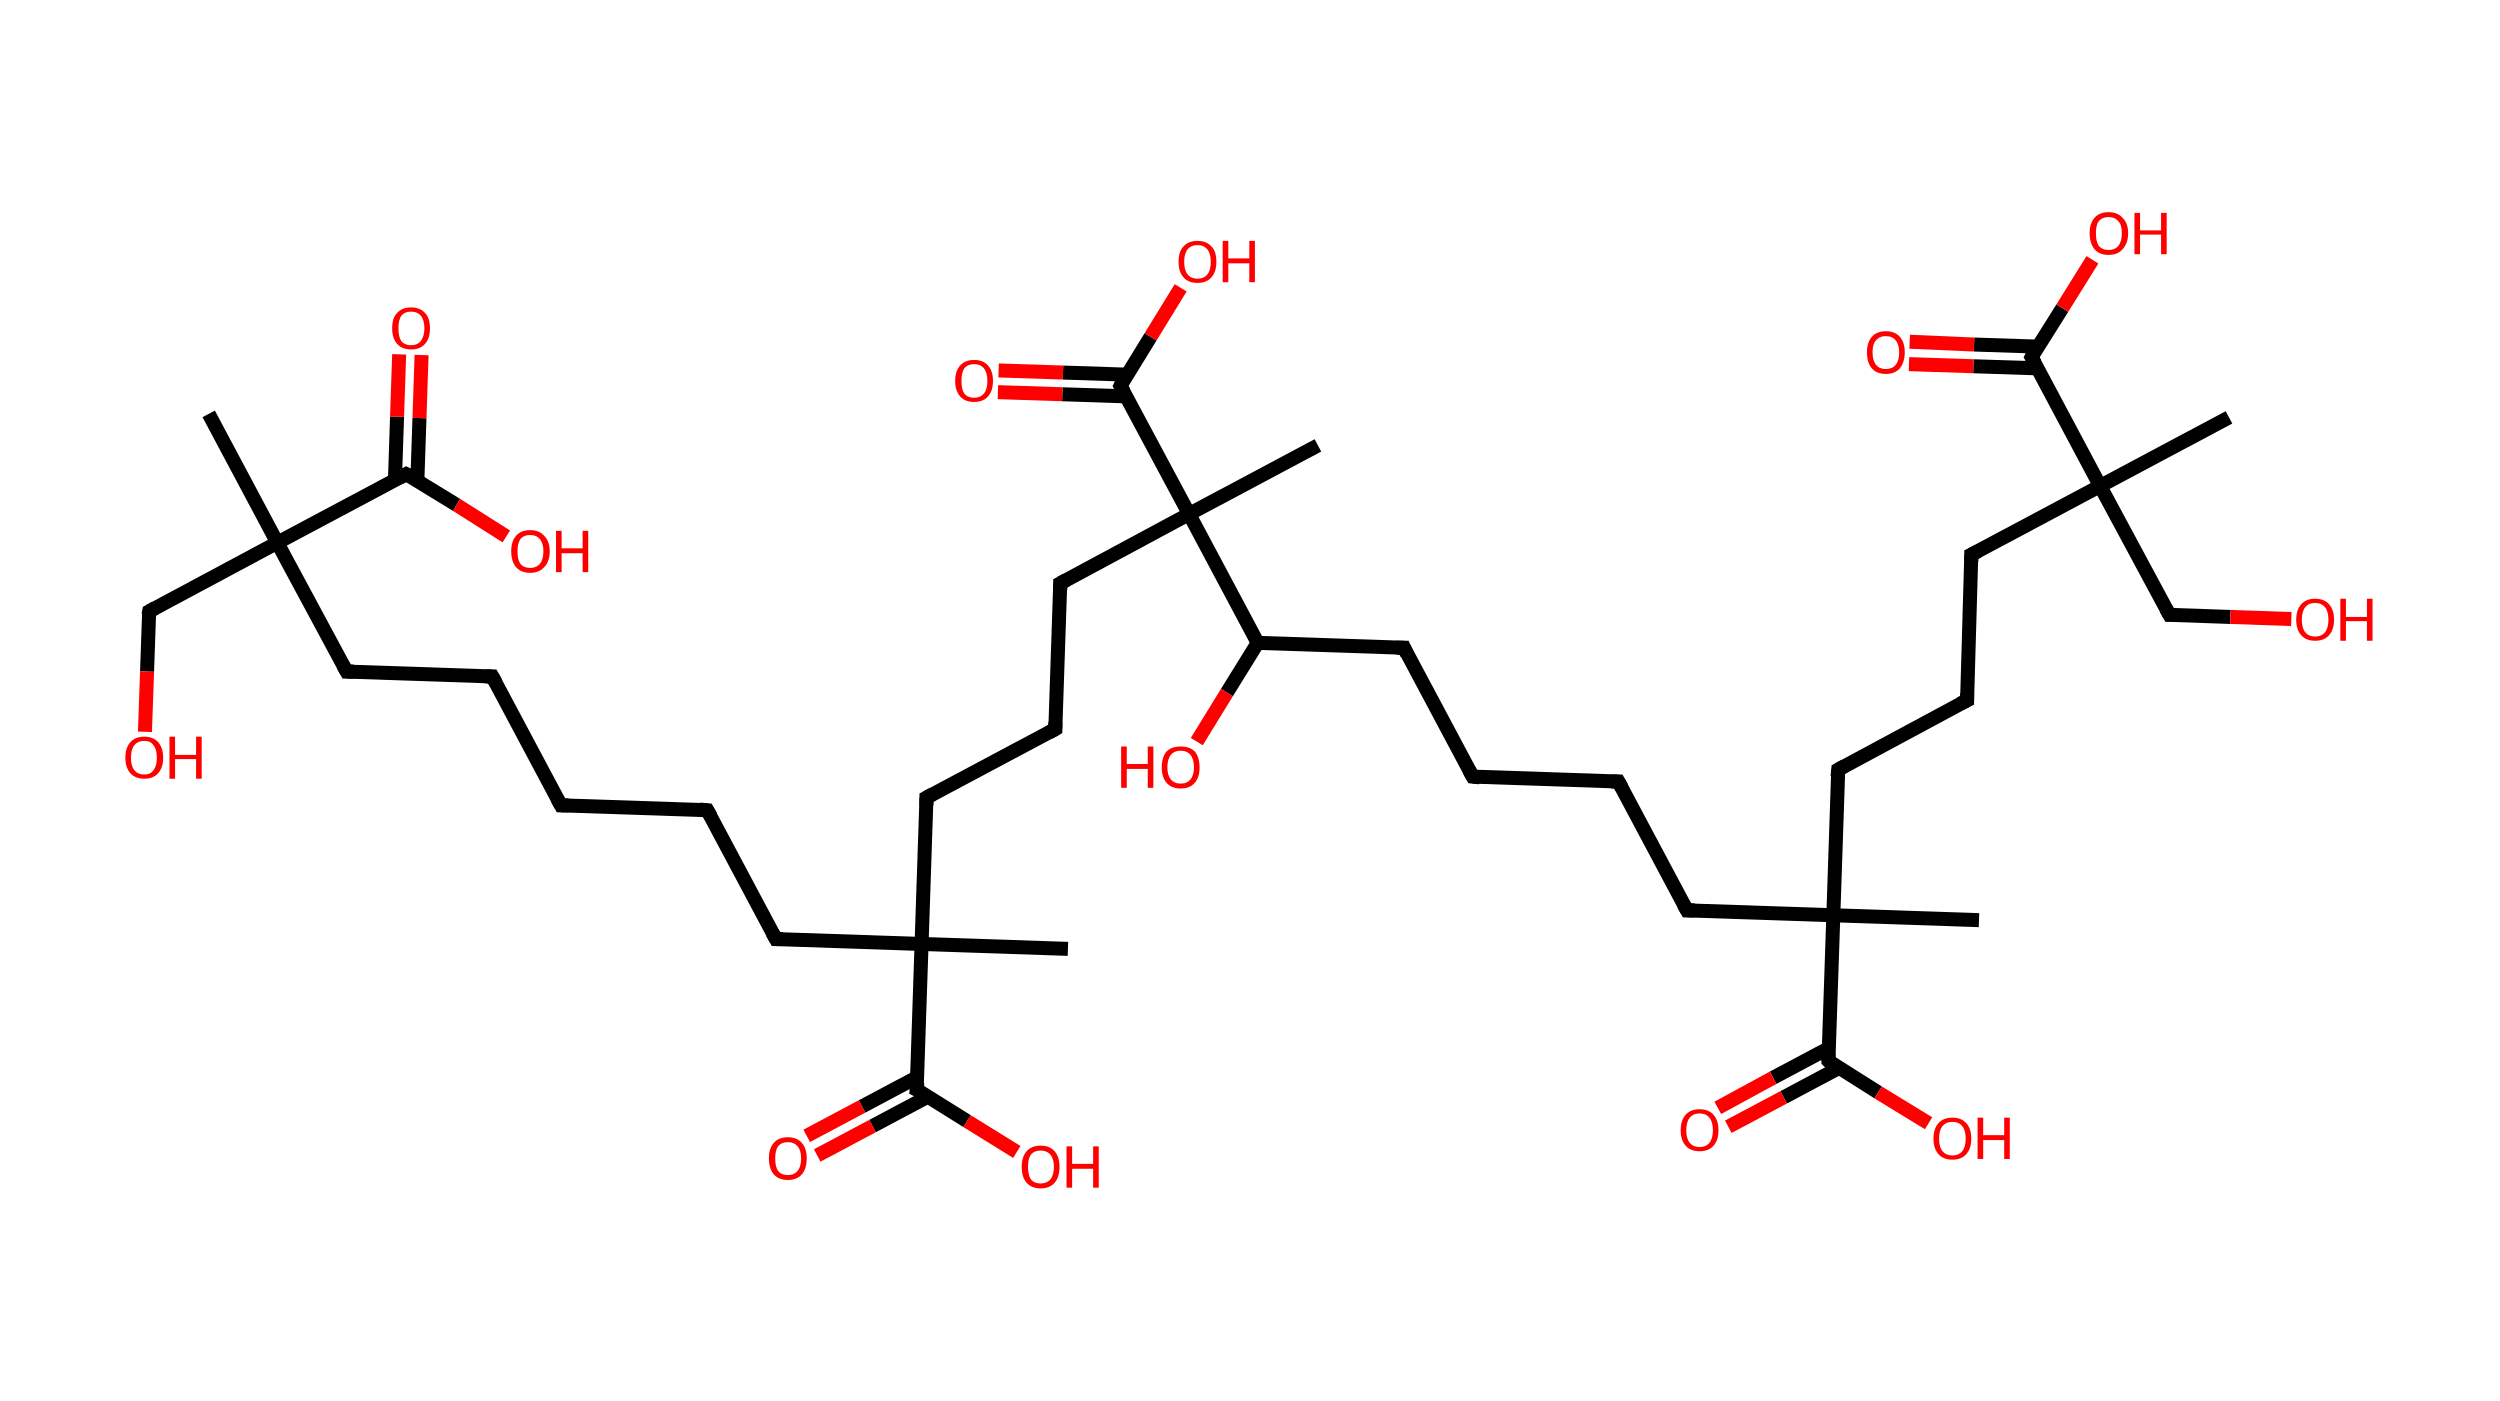 <?xml version='1.0' encoding='ASCII' standalone='yes'?>
<svg xmlns="http://www.w3.org/2000/svg" xmlns:rdkit="http://www.rdkit.org/xml" xmlns:xlink="http://www.w3.org/1999/xlink" version="1.1" baseProfile="full" xml:space="preserve" width="357px" height="200px" viewBox="0 0 357 200">
<!-- END OF HEADER -->
<rect style="opacity:1.0;fill:#FFFFFF;stroke:none" width="357.0" height="200.0" x="0.0" y="0.0"> </rect>
<path class="bond-0 atom-0 atom-1" d="M 29.8,59.1 L 39.6,77.5" style="fill:none;fill-rule:evenodd;stroke:#000000;stroke-width:2.0px;stroke-linecap:butt;stroke-linejoin:miter;stroke-opacity:1"/>
<path class="bond-1 atom-1 atom-2" d="M 39.6,77.5 L 21.3,87.3" style="fill:none;fill-rule:evenodd;stroke:#000000;stroke-width:2.0px;stroke-linecap:butt;stroke-linejoin:miter;stroke-opacity:1"/>
<path class="bond-2 atom-2 atom-3" d="M 21.3,87.3 L 21.0,95.9" style="fill:none;fill-rule:evenodd;stroke:#000000;stroke-width:2.0px;stroke-linecap:butt;stroke-linejoin:miter;stroke-opacity:1"/>
<path class="bond-2 atom-2 atom-3" d="M 21.0,95.9 L 20.7,104.5" style="fill:none;fill-rule:evenodd;stroke:#FF0000;stroke-width:2.0px;stroke-linecap:butt;stroke-linejoin:miter;stroke-opacity:1"/>
<path class="bond-3 atom-1 atom-4" d="M 39.6,77.5 L 49.5,95.9" style="fill:none;fill-rule:evenodd;stroke:#000000;stroke-width:2.0px;stroke-linecap:butt;stroke-linejoin:miter;stroke-opacity:1"/>
<path class="bond-4 atom-4 atom-5" d="M 49.5,95.9 L 70.3,96.6" style="fill:none;fill-rule:evenodd;stroke:#000000;stroke-width:2.0px;stroke-linecap:butt;stroke-linejoin:miter;stroke-opacity:1"/>
<path class="bond-5 atom-5 atom-6" d="M 70.3,96.6 L 80.1,115.0" style="fill:none;fill-rule:evenodd;stroke:#000000;stroke-width:2.0px;stroke-linecap:butt;stroke-linejoin:miter;stroke-opacity:1"/>
<path class="bond-6 atom-6 atom-7" d="M 80.1,115.0 L 101.0,115.7" style="fill:none;fill-rule:evenodd;stroke:#000000;stroke-width:2.0px;stroke-linecap:butt;stroke-linejoin:miter;stroke-opacity:1"/>
<path class="bond-7 atom-7 atom-8" d="M 101.0,115.7 L 110.8,134.1" style="fill:none;fill-rule:evenodd;stroke:#000000;stroke-width:2.0px;stroke-linecap:butt;stroke-linejoin:miter;stroke-opacity:1"/>
<path class="bond-8 atom-8 atom-9" d="M 110.8,134.1 L 131.6,134.8" style="fill:none;fill-rule:evenodd;stroke:#000000;stroke-width:2.0px;stroke-linecap:butt;stroke-linejoin:miter;stroke-opacity:1"/>
<path class="bond-9 atom-9 atom-10" d="M 131.6,134.8 L 152.5,135.5" style="fill:none;fill-rule:evenodd;stroke:#000000;stroke-width:2.0px;stroke-linecap:butt;stroke-linejoin:miter;stroke-opacity:1"/>
<path class="bond-10 atom-9 atom-11" d="M 131.6,134.8 L 132.3,113.9" style="fill:none;fill-rule:evenodd;stroke:#000000;stroke-width:2.0px;stroke-linecap:butt;stroke-linejoin:miter;stroke-opacity:1"/>
<path class="bond-11 atom-11 atom-12" d="M 132.3,113.9 L 150.7,104.1" style="fill:none;fill-rule:evenodd;stroke:#000000;stroke-width:2.0px;stroke-linecap:butt;stroke-linejoin:miter;stroke-opacity:1"/>
<path class="bond-12 atom-12 atom-13" d="M 150.7,104.1 L 151.4,83.3" style="fill:none;fill-rule:evenodd;stroke:#000000;stroke-width:2.0px;stroke-linecap:butt;stroke-linejoin:miter;stroke-opacity:1"/>
<path class="bond-13 atom-13 atom-14" d="M 151.4,83.3 L 169.8,73.4" style="fill:none;fill-rule:evenodd;stroke:#000000;stroke-width:2.0px;stroke-linecap:butt;stroke-linejoin:miter;stroke-opacity:1"/>
<path class="bond-14 atom-14 atom-15" d="M 169.8,73.4 L 188.2,63.6" style="fill:none;fill-rule:evenodd;stroke:#000000;stroke-width:2.0px;stroke-linecap:butt;stroke-linejoin:miter;stroke-opacity:1"/>
<path class="bond-15 atom-14 atom-16" d="M 169.8,73.4 L 160.0,55.1" style="fill:none;fill-rule:evenodd;stroke:#000000;stroke-width:2.0px;stroke-linecap:butt;stroke-linejoin:miter;stroke-opacity:1"/>
<path class="bond-16 atom-16 atom-17" d="M 160.9,53.5 L 151.8,53.2" style="fill:none;fill-rule:evenodd;stroke:#000000;stroke-width:2.0px;stroke-linecap:butt;stroke-linejoin:miter;stroke-opacity:1"/>
<path class="bond-16 atom-16 atom-17" d="M 151.8,53.2 L 142.6,52.9" style="fill:none;fill-rule:evenodd;stroke:#FF0000;stroke-width:2.0px;stroke-linecap:butt;stroke-linejoin:miter;stroke-opacity:1"/>
<path class="bond-16 atom-16 atom-17" d="M 160.8,56.6 L 151.7,56.3" style="fill:none;fill-rule:evenodd;stroke:#000000;stroke-width:2.0px;stroke-linecap:butt;stroke-linejoin:miter;stroke-opacity:1"/>
<path class="bond-16 atom-16 atom-17" d="M 151.7,56.3 L 142.5,56.0" style="fill:none;fill-rule:evenodd;stroke:#FF0000;stroke-width:2.0px;stroke-linecap:butt;stroke-linejoin:miter;stroke-opacity:1"/>
<path class="bond-17 atom-16 atom-18" d="M 160.0,55.1 L 164.3,48.1" style="fill:none;fill-rule:evenodd;stroke:#000000;stroke-width:2.0px;stroke-linecap:butt;stroke-linejoin:miter;stroke-opacity:1"/>
<path class="bond-17 atom-16 atom-18" d="M 164.3,48.1 L 168.6,41.1" style="fill:none;fill-rule:evenodd;stroke:#FF0000;stroke-width:2.0px;stroke-linecap:butt;stroke-linejoin:miter;stroke-opacity:1"/>
<path class="bond-18 atom-14 atom-19" d="M 169.8,73.4 L 179.6,91.8" style="fill:none;fill-rule:evenodd;stroke:#000000;stroke-width:2.0px;stroke-linecap:butt;stroke-linejoin:miter;stroke-opacity:1"/>
<path class="bond-19 atom-19 atom-20" d="M 179.6,91.8 L 175.2,98.9" style="fill:none;fill-rule:evenodd;stroke:#000000;stroke-width:2.0px;stroke-linecap:butt;stroke-linejoin:miter;stroke-opacity:1"/>
<path class="bond-19 atom-19 atom-20" d="M 175.2,98.9 L 170.9,105.9" style="fill:none;fill-rule:evenodd;stroke:#FF0000;stroke-width:2.0px;stroke-linecap:butt;stroke-linejoin:miter;stroke-opacity:1"/>
<path class="bond-20 atom-19 atom-21" d="M 179.6,91.8 L 200.5,92.5" style="fill:none;fill-rule:evenodd;stroke:#000000;stroke-width:2.0px;stroke-linecap:butt;stroke-linejoin:miter;stroke-opacity:1"/>
<path class="bond-21 atom-21 atom-22" d="M 200.5,92.5 L 210.3,110.9" style="fill:none;fill-rule:evenodd;stroke:#000000;stroke-width:2.0px;stroke-linecap:butt;stroke-linejoin:miter;stroke-opacity:1"/>
<path class="bond-22 atom-22 atom-23" d="M 210.3,110.9 L 231.1,111.6" style="fill:none;fill-rule:evenodd;stroke:#000000;stroke-width:2.0px;stroke-linecap:butt;stroke-linejoin:miter;stroke-opacity:1"/>
<path class="bond-23 atom-23 atom-24" d="M 231.1,111.6 L 240.9,130.0" style="fill:none;fill-rule:evenodd;stroke:#000000;stroke-width:2.0px;stroke-linecap:butt;stroke-linejoin:miter;stroke-opacity:1"/>
<path class="bond-24 atom-24 atom-25" d="M 240.9,130.0 L 261.8,130.7" style="fill:none;fill-rule:evenodd;stroke:#000000;stroke-width:2.0px;stroke-linecap:butt;stroke-linejoin:miter;stroke-opacity:1"/>
<path class="bond-25 atom-25 atom-26" d="M 261.8,130.7 L 282.6,131.4" style="fill:none;fill-rule:evenodd;stroke:#000000;stroke-width:2.0px;stroke-linecap:butt;stroke-linejoin:miter;stroke-opacity:1"/>
<path class="bond-26 atom-25 atom-27" d="M 261.8,130.7 L 262.5,109.9" style="fill:none;fill-rule:evenodd;stroke:#000000;stroke-width:2.0px;stroke-linecap:butt;stroke-linejoin:miter;stroke-opacity:1"/>
<path class="bond-27 atom-27 atom-28" d="M 262.5,109.9 L 280.9,100.0" style="fill:none;fill-rule:evenodd;stroke:#000000;stroke-width:2.0px;stroke-linecap:butt;stroke-linejoin:miter;stroke-opacity:1"/>
<path class="bond-28 atom-28 atom-29" d="M 280.9,100.0 L 281.5,79.2" style="fill:none;fill-rule:evenodd;stroke:#000000;stroke-width:2.0px;stroke-linecap:butt;stroke-linejoin:miter;stroke-opacity:1"/>
<path class="bond-29 atom-29 atom-30" d="M 281.5,79.2 L 299.9,69.4" style="fill:none;fill-rule:evenodd;stroke:#000000;stroke-width:2.0px;stroke-linecap:butt;stroke-linejoin:miter;stroke-opacity:1"/>
<path class="bond-30 atom-30 atom-31" d="M 299.9,69.4 L 318.3,59.6" style="fill:none;fill-rule:evenodd;stroke:#000000;stroke-width:2.0px;stroke-linecap:butt;stroke-linejoin:miter;stroke-opacity:1"/>
<path class="bond-31 atom-30 atom-32" d="M 299.9,69.4 L 309.8,87.8" style="fill:none;fill-rule:evenodd;stroke:#000000;stroke-width:2.0px;stroke-linecap:butt;stroke-linejoin:miter;stroke-opacity:1"/>
<path class="bond-32 atom-32 atom-33" d="M 309.8,87.8 L 318.5,88.1" style="fill:none;fill-rule:evenodd;stroke:#000000;stroke-width:2.0px;stroke-linecap:butt;stroke-linejoin:miter;stroke-opacity:1"/>
<path class="bond-32 atom-32 atom-33" d="M 318.5,88.1 L 327.2,88.4" style="fill:none;fill-rule:evenodd;stroke:#FF0000;stroke-width:2.0px;stroke-linecap:butt;stroke-linejoin:miter;stroke-opacity:1"/>
<path class="bond-33 atom-30 atom-34" d="M 299.9,69.4 L 290.1,51.0" style="fill:none;fill-rule:evenodd;stroke:#000000;stroke-width:2.0px;stroke-linecap:butt;stroke-linejoin:miter;stroke-opacity:1"/>
<path class="bond-34 atom-34 atom-35" d="M 291.1,49.5 L 281.9,49.2" style="fill:none;fill-rule:evenodd;stroke:#000000;stroke-width:2.0px;stroke-linecap:butt;stroke-linejoin:miter;stroke-opacity:1"/>
<path class="bond-34 atom-34 atom-35" d="M 281.9,49.2 L 272.7,48.8" style="fill:none;fill-rule:evenodd;stroke:#FF0000;stroke-width:2.0px;stroke-linecap:butt;stroke-linejoin:miter;stroke-opacity:1"/>
<path class="bond-34 atom-34 atom-35" d="M 291.0,52.6 L 281.8,52.3" style="fill:none;fill-rule:evenodd;stroke:#000000;stroke-width:2.0px;stroke-linecap:butt;stroke-linejoin:miter;stroke-opacity:1"/>
<path class="bond-34 atom-34 atom-35" d="M 281.8,52.3 L 272.6,52.0" style="fill:none;fill-rule:evenodd;stroke:#FF0000;stroke-width:2.0px;stroke-linecap:butt;stroke-linejoin:miter;stroke-opacity:1"/>
<path class="bond-35 atom-34 atom-36" d="M 290.1,51.0 L 294.5,44.0" style="fill:none;fill-rule:evenodd;stroke:#000000;stroke-width:2.0px;stroke-linecap:butt;stroke-linejoin:miter;stroke-opacity:1"/>
<path class="bond-35 atom-34 atom-36" d="M 294.5,44.0 L 298.8,37.1" style="fill:none;fill-rule:evenodd;stroke:#FF0000;stroke-width:2.0px;stroke-linecap:butt;stroke-linejoin:miter;stroke-opacity:1"/>
<path class="bond-36 atom-25 atom-37" d="M 261.8,130.7 L 261.1,151.5" style="fill:none;fill-rule:evenodd;stroke:#000000;stroke-width:2.0px;stroke-linecap:butt;stroke-linejoin:miter;stroke-opacity:1"/>
<path class="bond-37 atom-37 atom-38" d="M 261.1,149.7 L 253.2,153.9" style="fill:none;fill-rule:evenodd;stroke:#000000;stroke-width:2.0px;stroke-linecap:butt;stroke-linejoin:miter;stroke-opacity:1"/>
<path class="bond-37 atom-37 atom-38" d="M 253.2,153.9 L 245.3,158.2" style="fill:none;fill-rule:evenodd;stroke:#FF0000;stroke-width:2.0px;stroke-linecap:butt;stroke-linejoin:miter;stroke-opacity:1"/>
<path class="bond-37 atom-37 atom-38" d="M 262.6,152.5 L 254.7,156.7" style="fill:none;fill-rule:evenodd;stroke:#000000;stroke-width:2.0px;stroke-linecap:butt;stroke-linejoin:miter;stroke-opacity:1"/>
<path class="bond-37 atom-37 atom-38" d="M 254.7,156.7 L 246.8,160.9" style="fill:none;fill-rule:evenodd;stroke:#FF0000;stroke-width:2.0px;stroke-linecap:butt;stroke-linejoin:miter;stroke-opacity:1"/>
<path class="bond-38 atom-37 atom-39" d="M 261.1,151.5 L 268.2,156.0" style="fill:none;fill-rule:evenodd;stroke:#000000;stroke-width:2.0px;stroke-linecap:butt;stroke-linejoin:miter;stroke-opacity:1"/>
<path class="bond-38 atom-37 atom-39" d="M 268.2,156.0 L 275.4,160.4" style="fill:none;fill-rule:evenodd;stroke:#FF0000;stroke-width:2.0px;stroke-linecap:butt;stroke-linejoin:miter;stroke-opacity:1"/>
<path class="bond-39 atom-9 atom-40" d="M 131.6,134.8 L 130.9,155.6" style="fill:none;fill-rule:evenodd;stroke:#000000;stroke-width:2.0px;stroke-linecap:butt;stroke-linejoin:miter;stroke-opacity:1"/>
<path class="bond-40 atom-40 atom-41" d="M 131.0,153.8 L 123.1,158.0" style="fill:none;fill-rule:evenodd;stroke:#000000;stroke-width:2.0px;stroke-linecap:butt;stroke-linejoin:miter;stroke-opacity:1"/>
<path class="bond-40 atom-40 atom-41" d="M 123.1,158.0 L 115.2,162.2" style="fill:none;fill-rule:evenodd;stroke:#FF0000;stroke-width:2.0px;stroke-linecap:butt;stroke-linejoin:miter;stroke-opacity:1"/>
<path class="bond-40 atom-40 atom-41" d="M 132.5,156.6 L 124.6,160.8" style="fill:none;fill-rule:evenodd;stroke:#000000;stroke-width:2.0px;stroke-linecap:butt;stroke-linejoin:miter;stroke-opacity:1"/>
<path class="bond-40 atom-40 atom-41" d="M 124.6,160.8 L 116.7,165.0" style="fill:none;fill-rule:evenodd;stroke:#FF0000;stroke-width:2.0px;stroke-linecap:butt;stroke-linejoin:miter;stroke-opacity:1"/>
<path class="bond-41 atom-40 atom-42" d="M 130.9,155.6 L 138.1,160.1" style="fill:none;fill-rule:evenodd;stroke:#000000;stroke-width:2.0px;stroke-linecap:butt;stroke-linejoin:miter;stroke-opacity:1"/>
<path class="bond-41 atom-40 atom-42" d="M 138.1,160.1 L 145.2,164.5" style="fill:none;fill-rule:evenodd;stroke:#FF0000;stroke-width:2.0px;stroke-linecap:butt;stroke-linejoin:miter;stroke-opacity:1"/>
<path class="bond-42 atom-1 atom-43" d="M 39.6,77.5 L 58.0,67.7" style="fill:none;fill-rule:evenodd;stroke:#000000;stroke-width:2.0px;stroke-linecap:butt;stroke-linejoin:miter;stroke-opacity:1"/>
<path class="bond-43 atom-43 atom-44" d="M 59.6,68.6 L 59.9,59.7" style="fill:none;fill-rule:evenodd;stroke:#000000;stroke-width:2.0px;stroke-linecap:butt;stroke-linejoin:miter;stroke-opacity:1"/>
<path class="bond-43 atom-43 atom-44" d="M 59.9,59.7 L 60.2,50.7" style="fill:none;fill-rule:evenodd;stroke:#FF0000;stroke-width:2.0px;stroke-linecap:butt;stroke-linejoin:miter;stroke-opacity:1"/>
<path class="bond-43 atom-43 atom-44" d="M 56.4,68.5 L 56.7,59.5" style="fill:none;fill-rule:evenodd;stroke:#000000;stroke-width:2.0px;stroke-linecap:butt;stroke-linejoin:miter;stroke-opacity:1"/>
<path class="bond-43 atom-43 atom-44" d="M 56.7,59.5 L 57.0,50.6" style="fill:none;fill-rule:evenodd;stroke:#FF0000;stroke-width:2.0px;stroke-linecap:butt;stroke-linejoin:miter;stroke-opacity:1"/>
<path class="bond-44 atom-43 atom-45" d="M 58.0,67.7 L 65.2,72.1" style="fill:none;fill-rule:evenodd;stroke:#000000;stroke-width:2.0px;stroke-linecap:butt;stroke-linejoin:miter;stroke-opacity:1"/>
<path class="bond-44 atom-43 atom-45" d="M 65.2,72.1 L 72.3,76.6" style="fill:none;fill-rule:evenodd;stroke:#FF0000;stroke-width:2.0px;stroke-linecap:butt;stroke-linejoin:miter;stroke-opacity:1"/>
<path d="M 22.2,86.8 L 21.3,87.3 L 21.2,87.8" style="fill:none;stroke:#000000;stroke-width:2.0px;stroke-linecap:butt;stroke-linejoin:miter;stroke-opacity:1;"/>
<path d="M 49.0,95.0 L 49.5,95.9 L 50.5,95.9" style="fill:none;stroke:#000000;stroke-width:2.0px;stroke-linecap:butt;stroke-linejoin:miter;stroke-opacity:1;"/>
<path d="M 69.3,96.6 L 70.3,96.6 L 70.8,97.5" style="fill:none;stroke:#000000;stroke-width:2.0px;stroke-linecap:butt;stroke-linejoin:miter;stroke-opacity:1;"/>
<path d="M 79.6,114.1 L 80.1,115.0 L 81.2,115.0" style="fill:none;stroke:#000000;stroke-width:2.0px;stroke-linecap:butt;stroke-linejoin:miter;stroke-opacity:1;"/>
<path d="M 99.9,115.6 L 101.0,115.7 L 101.5,116.6" style="fill:none;stroke:#000000;stroke-width:2.0px;stroke-linecap:butt;stroke-linejoin:miter;stroke-opacity:1;"/>
<path d="M 110.3,133.2 L 110.8,134.1 L 111.8,134.1" style="fill:none;stroke:#000000;stroke-width:2.0px;stroke-linecap:butt;stroke-linejoin:miter;stroke-opacity:1;"/>
<path d="M 132.3,115.0 L 132.3,113.9 L 133.2,113.4" style="fill:none;stroke:#000000;stroke-width:2.0px;stroke-linecap:butt;stroke-linejoin:miter;stroke-opacity:1;"/>
<path d="M 149.8,104.6 L 150.7,104.1 L 150.7,103.1" style="fill:none;stroke:#000000;stroke-width:2.0px;stroke-linecap:butt;stroke-linejoin:miter;stroke-opacity:1;"/>
<path d="M 151.4,84.3 L 151.4,83.3 L 152.3,82.8" style="fill:none;stroke:#000000;stroke-width:2.0px;stroke-linecap:butt;stroke-linejoin:miter;stroke-opacity:1;"/>
<path d="M 160.5,56.0 L 160.0,55.1 L 160.2,54.7" style="fill:none;stroke:#000000;stroke-width:2.0px;stroke-linecap:butt;stroke-linejoin:miter;stroke-opacity:1;"/>
<path d="M 199.4,92.5 L 200.5,92.5 L 200.9,93.4" style="fill:none;stroke:#000000;stroke-width:2.0px;stroke-linecap:butt;stroke-linejoin:miter;stroke-opacity:1;"/>
<path d="M 209.8,110.0 L 210.3,110.9 L 211.3,111.0" style="fill:none;stroke:#000000;stroke-width:2.0px;stroke-linecap:butt;stroke-linejoin:miter;stroke-opacity:1;"/>
<path d="M 230.1,111.6 L 231.1,111.6 L 231.6,112.5" style="fill:none;stroke:#000000;stroke-width:2.0px;stroke-linecap:butt;stroke-linejoin:miter;stroke-opacity:1;"/>
<path d="M 240.4,129.1 L 240.9,130.0 L 242.0,130.0" style="fill:none;stroke:#000000;stroke-width:2.0px;stroke-linecap:butt;stroke-linejoin:miter;stroke-opacity:1;"/>
<path d="M 262.4,110.9 L 262.5,109.9 L 263.4,109.4" style="fill:none;stroke:#000000;stroke-width:2.0px;stroke-linecap:butt;stroke-linejoin:miter;stroke-opacity:1;"/>
<path d="M 279.9,100.5 L 280.9,100.0 L 280.9,99.0" style="fill:none;stroke:#000000;stroke-width:2.0px;stroke-linecap:butt;stroke-linejoin:miter;stroke-opacity:1;"/>
<path d="M 281.5,80.2 L 281.5,79.2 L 282.5,78.7" style="fill:none;stroke:#000000;stroke-width:2.0px;stroke-linecap:butt;stroke-linejoin:miter;stroke-opacity:1;"/>
<path d="M 309.3,86.9 L 309.8,87.8 L 310.2,87.8" style="fill:none;stroke:#000000;stroke-width:2.0px;stroke-linecap:butt;stroke-linejoin:miter;stroke-opacity:1;"/>
<path d="M 290.6,51.9 L 290.1,51.0 L 290.3,50.6" style="fill:none;stroke:#000000;stroke-width:2.0px;stroke-linecap:butt;stroke-linejoin:miter;stroke-opacity:1;"/>
<path d="M 261.1,150.5 L 261.1,151.5 L 261.4,151.8" style="fill:none;stroke:#000000;stroke-width:2.0px;stroke-linecap:butt;stroke-linejoin:miter;stroke-opacity:1;"/>
<path d="M 131.0,154.6 L 130.9,155.6 L 131.3,155.8" style="fill:none;stroke:#000000;stroke-width:2.0px;stroke-linecap:butt;stroke-linejoin:miter;stroke-opacity:1;"/>
<path d="M 57.1,68.2 L 58.0,67.7 L 58.4,67.9" style="fill:none;stroke:#000000;stroke-width:2.0px;stroke-linecap:butt;stroke-linejoin:miter;stroke-opacity:1;"/>
<path class="atom-3" d="M 17.9 108.2 Q 17.9 106.8, 18.6 106.0 Q 19.3 105.2, 20.6 105.2 Q 21.9 105.2, 22.6 106.0 Q 23.3 106.8, 23.3 108.2 Q 23.3 109.6, 22.6 110.4 Q 21.9 111.2, 20.6 111.2 Q 19.3 111.2, 18.6 110.4 Q 17.9 109.6, 17.9 108.2 M 20.6 110.6 Q 21.5 110.6, 21.9 110.0 Q 22.4 109.4, 22.4 108.2 Q 22.4 107.0, 21.9 106.4 Q 21.5 105.8, 20.6 105.8 Q 19.7 105.8, 19.2 106.4 Q 18.7 107.0, 18.7 108.2 Q 18.7 109.4, 19.2 110.0 Q 19.7 110.6, 20.6 110.6 " fill="#FF0000"/>
<path class="atom-3" d="M 24.2 105.2 L 25.0 105.2 L 25.0 107.8 L 28.0 107.8 L 28.0 105.2 L 28.8 105.2 L 28.8 111.2 L 28.0 111.2 L 28.0 108.4 L 25.0 108.4 L 25.0 111.2 L 24.2 111.2 L 24.2 105.2 " fill="#FF0000"/>
<path class="atom-17" d="M 136.4 54.4 Q 136.4 53.0, 137.1 52.2 Q 137.8 51.4, 139.1 51.4 Q 140.4 51.4, 141.1 52.2 Q 141.8 53.0, 141.8 54.4 Q 141.8 55.8, 141.1 56.6 Q 140.4 57.4, 139.1 57.4 Q 137.8 57.4, 137.1 56.6 Q 136.4 55.8, 136.4 54.4 M 139.1 56.8 Q 140.0 56.8, 140.5 56.2 Q 141.0 55.6, 141.0 54.4 Q 141.0 53.2, 140.5 52.6 Q 140.0 52.0, 139.1 52.0 Q 138.2 52.0, 137.7 52.6 Q 137.3 53.2, 137.3 54.4 Q 137.3 55.6, 137.7 56.2 Q 138.2 56.8, 139.1 56.8 " fill="#FF0000"/>
<path class="atom-18" d="M 168.3 37.4 Q 168.3 35.9, 169.0 35.2 Q 169.7 34.4, 171.0 34.4 Q 172.3 34.4, 173.0 35.2 Q 173.7 35.9, 173.7 37.4 Q 173.7 38.8, 173.0 39.6 Q 172.3 40.4, 171.0 40.4 Q 169.7 40.4, 169.0 39.6 Q 168.3 38.8, 168.3 37.4 M 171.0 39.8 Q 171.9 39.8, 172.4 39.2 Q 172.9 38.6, 172.9 37.4 Q 172.9 36.2, 172.4 35.6 Q 171.9 35.0, 171.0 35.0 Q 170.1 35.0, 169.6 35.6 Q 169.1 36.2, 169.1 37.4 Q 169.1 38.6, 169.6 39.2 Q 170.1 39.8, 171.0 39.8 " fill="#FF0000"/>
<path class="atom-18" d="M 174.6 34.4 L 175.4 34.4 L 175.4 36.9 L 178.4 36.9 L 178.4 34.4 L 179.2 34.4 L 179.2 40.3 L 178.4 40.3 L 178.4 37.6 L 175.4 37.6 L 175.4 40.3 L 174.6 40.3 L 174.6 34.4 " fill="#FF0000"/>
<path class="atom-20" d="M 160.1 106.6 L 160.9 106.6 L 160.9 109.1 L 163.9 109.1 L 163.9 106.6 L 164.7 106.6 L 164.7 112.5 L 163.9 112.5 L 163.9 109.8 L 160.9 109.8 L 160.9 112.5 L 160.1 112.5 L 160.1 106.6 " fill="#FF0000"/>
<path class="atom-20" d="M 165.9 109.6 Q 165.9 108.1, 166.6 107.3 Q 167.3 106.6, 168.6 106.6 Q 169.9 106.6, 170.6 107.3 Q 171.3 108.1, 171.3 109.6 Q 171.3 111.0, 170.6 111.8 Q 169.9 112.6, 168.6 112.6 Q 167.3 112.6, 166.6 111.8 Q 165.9 111.0, 165.9 109.6 M 168.6 111.9 Q 169.5 111.9, 170.0 111.3 Q 170.5 110.7, 170.5 109.6 Q 170.5 108.4, 170.0 107.8 Q 169.5 107.2, 168.6 107.2 Q 167.7 107.2, 167.2 107.8 Q 166.7 108.4, 166.7 109.6 Q 166.7 110.7, 167.2 111.3 Q 167.7 111.9, 168.6 111.9 " fill="#FF0000"/>
<path class="atom-33" d="M 327.9 88.5 Q 327.9 87.1, 328.6 86.3 Q 329.3 85.5, 330.6 85.5 Q 331.9 85.5, 332.6 86.3 Q 333.3 87.1, 333.3 88.5 Q 333.3 89.9, 332.6 90.7 Q 331.9 91.5, 330.6 91.5 Q 329.3 91.5, 328.6 90.7 Q 327.9 89.9, 327.9 88.5 M 330.6 90.9 Q 331.5 90.9, 332.0 90.3 Q 332.5 89.7, 332.5 88.5 Q 332.5 87.3, 332.0 86.7 Q 331.5 86.1, 330.6 86.1 Q 329.7 86.1, 329.2 86.7 Q 328.7 87.3, 328.7 88.5 Q 328.7 89.7, 329.2 90.3 Q 329.7 90.9, 330.6 90.9 " fill="#FF0000"/>
<path class="atom-33" d="M 334.2 85.5 L 335.0 85.5 L 335.0 88.1 L 338.0 88.1 L 338.0 85.5 L 338.8 85.5 L 338.8 91.5 L 338.0 91.5 L 338.0 88.7 L 335.0 88.7 L 335.0 91.5 L 334.2 91.5 L 334.2 85.5 " fill="#FF0000"/>
<path class="atom-35" d="M 266.6 50.3 Q 266.6 48.9, 267.3 48.1 Q 268.0 47.3, 269.3 47.3 Q 270.6 47.3, 271.3 48.1 Q 272.0 48.9, 272.0 50.3 Q 272.0 51.7, 271.3 52.6 Q 270.6 53.4, 269.3 53.4 Q 268.0 53.4, 267.3 52.6 Q 266.6 51.8, 266.6 50.3 M 269.3 52.7 Q 270.2 52.7, 270.7 52.1 Q 271.2 51.5, 271.2 50.3 Q 271.2 49.2, 270.7 48.6 Q 270.2 48.0, 269.3 48.0 Q 268.4 48.0, 267.9 48.6 Q 267.4 49.1, 267.4 50.3 Q 267.4 51.5, 267.9 52.1 Q 268.4 52.7, 269.3 52.7 " fill="#FF0000"/>
<path class="atom-36" d="M 298.4 33.3 Q 298.4 31.9, 299.1 31.1 Q 299.8 30.3, 301.1 30.3 Q 302.4 30.3, 303.1 31.1 Q 303.9 31.9, 303.9 33.3 Q 303.9 34.7, 303.1 35.6 Q 302.4 36.4, 301.1 36.4 Q 299.8 36.4, 299.1 35.6 Q 298.4 34.7, 298.4 33.3 M 301.1 35.7 Q 302.0 35.7, 302.5 35.1 Q 303.0 34.5, 303.0 33.3 Q 303.0 32.1, 302.5 31.6 Q 302.0 31.0, 301.1 31.0 Q 300.2 31.0, 299.7 31.6 Q 299.3 32.1, 299.3 33.3 Q 299.3 34.5, 299.7 35.1 Q 300.2 35.7, 301.1 35.7 " fill="#FF0000"/>
<path class="atom-36" d="M 304.8 30.4 L 305.6 30.4 L 305.6 32.9 L 308.6 32.9 L 308.6 30.4 L 309.4 30.4 L 309.4 36.3 L 308.6 36.3 L 308.6 33.5 L 305.6 33.5 L 305.6 36.3 L 304.8 36.3 L 304.8 30.4 " fill="#FF0000"/>
<path class="atom-38" d="M 240.0 161.4 Q 240.0 160.0, 240.7 159.2 Q 241.4 158.4, 242.7 158.4 Q 244.0 158.4, 244.7 159.2 Q 245.4 160.0, 245.4 161.4 Q 245.4 162.8, 244.7 163.6 Q 244.0 164.4, 242.7 164.4 Q 241.4 164.4, 240.7 163.6 Q 240.0 162.8, 240.0 161.4 M 242.7 163.8 Q 243.6 163.8, 244.1 163.2 Q 244.6 162.6, 244.6 161.4 Q 244.6 160.2, 244.1 159.6 Q 243.6 159.0, 242.7 159.0 Q 241.8 159.0, 241.3 159.6 Q 240.8 160.2, 240.8 161.4 Q 240.8 162.6, 241.3 163.2 Q 241.8 163.8, 242.7 163.8 " fill="#FF0000"/>
<path class="atom-39" d="M 276.1 162.6 Q 276.1 161.2, 276.8 160.4 Q 277.5 159.6, 278.8 159.6 Q 280.1 159.6, 280.8 160.4 Q 281.5 161.2, 281.5 162.6 Q 281.5 164.0, 280.8 164.8 Q 280.1 165.6, 278.8 165.6 Q 277.5 165.6, 276.8 164.8 Q 276.1 164.0, 276.1 162.6 M 278.8 165.0 Q 279.7 165.0, 280.2 164.4 Q 280.7 163.8, 280.7 162.6 Q 280.7 161.4, 280.2 160.8 Q 279.7 160.2, 278.8 160.2 Q 277.9 160.2, 277.4 160.8 Q 276.9 161.4, 276.9 162.6 Q 276.9 163.8, 277.4 164.4 Q 277.9 165.0, 278.8 165.0 " fill="#FF0000"/>
<path class="atom-39" d="M 282.4 159.6 L 283.2 159.6 L 283.2 162.1 L 286.2 162.1 L 286.2 159.6 L 287.0 159.6 L 287.0 165.5 L 286.2 165.5 L 286.2 162.8 L 283.2 162.8 L 283.2 165.5 L 282.4 165.5 L 282.4 159.6 " fill="#FF0000"/>
<path class="atom-41" d="M 109.8 165.4 Q 109.8 164.0, 110.5 163.2 Q 111.2 162.4, 112.5 162.4 Q 113.8 162.4, 114.5 163.2 Q 115.2 164.0, 115.2 165.4 Q 115.2 166.9, 114.5 167.7 Q 113.8 168.5, 112.5 168.5 Q 111.2 168.5, 110.5 167.7 Q 109.8 166.9, 109.8 165.4 M 112.5 167.8 Q 113.4 167.8, 113.9 167.2 Q 114.4 166.6, 114.4 165.4 Q 114.4 164.3, 113.9 163.7 Q 113.4 163.1, 112.5 163.1 Q 111.6 163.1, 111.1 163.7 Q 110.7 164.3, 110.7 165.4 Q 110.7 166.6, 111.1 167.2 Q 111.6 167.8, 112.5 167.8 " fill="#FF0000"/>
<path class="atom-42" d="M 145.9 166.6 Q 145.9 165.2, 146.6 164.4 Q 147.3 163.6, 148.6 163.6 Q 149.9 163.6, 150.6 164.4 Q 151.3 165.2, 151.3 166.6 Q 151.3 168.1, 150.6 168.9 Q 149.9 169.7, 148.6 169.7 Q 147.3 169.7, 146.6 168.9 Q 145.9 168.1, 145.9 166.6 M 148.6 169.0 Q 149.5 169.0, 150.0 168.4 Q 150.5 167.8, 150.5 166.6 Q 150.5 165.5, 150.0 164.9 Q 149.5 164.3, 148.6 164.3 Q 147.7 164.3, 147.2 164.9 Q 146.8 165.5, 146.8 166.6 Q 146.8 167.8, 147.2 168.4 Q 147.7 169.0, 148.6 169.0 " fill="#FF0000"/>
<path class="atom-42" d="M 152.3 163.7 L 153.1 163.7 L 153.1 166.2 L 156.1 166.2 L 156.1 163.7 L 156.9 163.7 L 156.9 169.6 L 156.1 169.6 L 156.1 166.9 L 153.1 166.9 L 153.1 169.6 L 152.3 169.6 L 152.3 163.7 " fill="#FF0000"/>
<path class="atom-44" d="M 56.0 46.9 Q 56.0 45.4, 56.7 44.7 Q 57.4 43.9, 58.7 43.9 Q 60.0 43.9, 60.7 44.7 Q 61.4 45.4, 61.4 46.9 Q 61.4 48.3, 60.7 49.1 Q 60.0 49.9, 58.7 49.9 Q 57.4 49.9, 56.7 49.1 Q 56.0 48.3, 56.0 46.9 M 58.7 49.3 Q 59.6 49.3, 60.1 48.7 Q 60.6 48.0, 60.6 46.9 Q 60.6 45.7, 60.1 45.1 Q 59.6 44.5, 58.7 44.5 Q 57.8 44.5, 57.3 45.1 Q 56.9 45.7, 56.9 46.9 Q 56.9 48.1, 57.3 48.7 Q 57.8 49.3, 58.7 49.3 " fill="#FF0000"/>
<path class="atom-45" d="M 73.0 78.7 Q 73.0 77.3, 73.7 76.5 Q 74.4 75.7, 75.7 75.7 Q 77.0 75.7, 77.7 76.5 Q 78.5 77.3, 78.5 78.7 Q 78.5 80.2, 77.7 81.0 Q 77.0 81.8, 75.7 81.8 Q 74.4 81.8, 73.7 81.0 Q 73.0 80.2, 73.0 78.7 M 75.7 81.1 Q 76.6 81.1, 77.1 80.5 Q 77.6 79.9, 77.6 78.7 Q 77.6 77.6, 77.1 77.0 Q 76.6 76.4, 75.7 76.4 Q 74.8 76.4, 74.3 77.0 Q 73.9 77.6, 73.9 78.7 Q 73.9 79.9, 74.3 80.5 Q 74.8 81.1, 75.7 81.1 " fill="#FF0000"/>
<path class="atom-45" d="M 79.4 75.8 L 80.2 75.8 L 80.2 78.3 L 83.2 78.3 L 83.2 75.8 L 84.0 75.8 L 84.0 81.7 L 83.2 81.7 L 83.2 79.0 L 80.2 79.0 L 80.2 81.7 L 79.4 81.7 L 79.4 75.8 " fill="#FF0000"/>
</svg>
